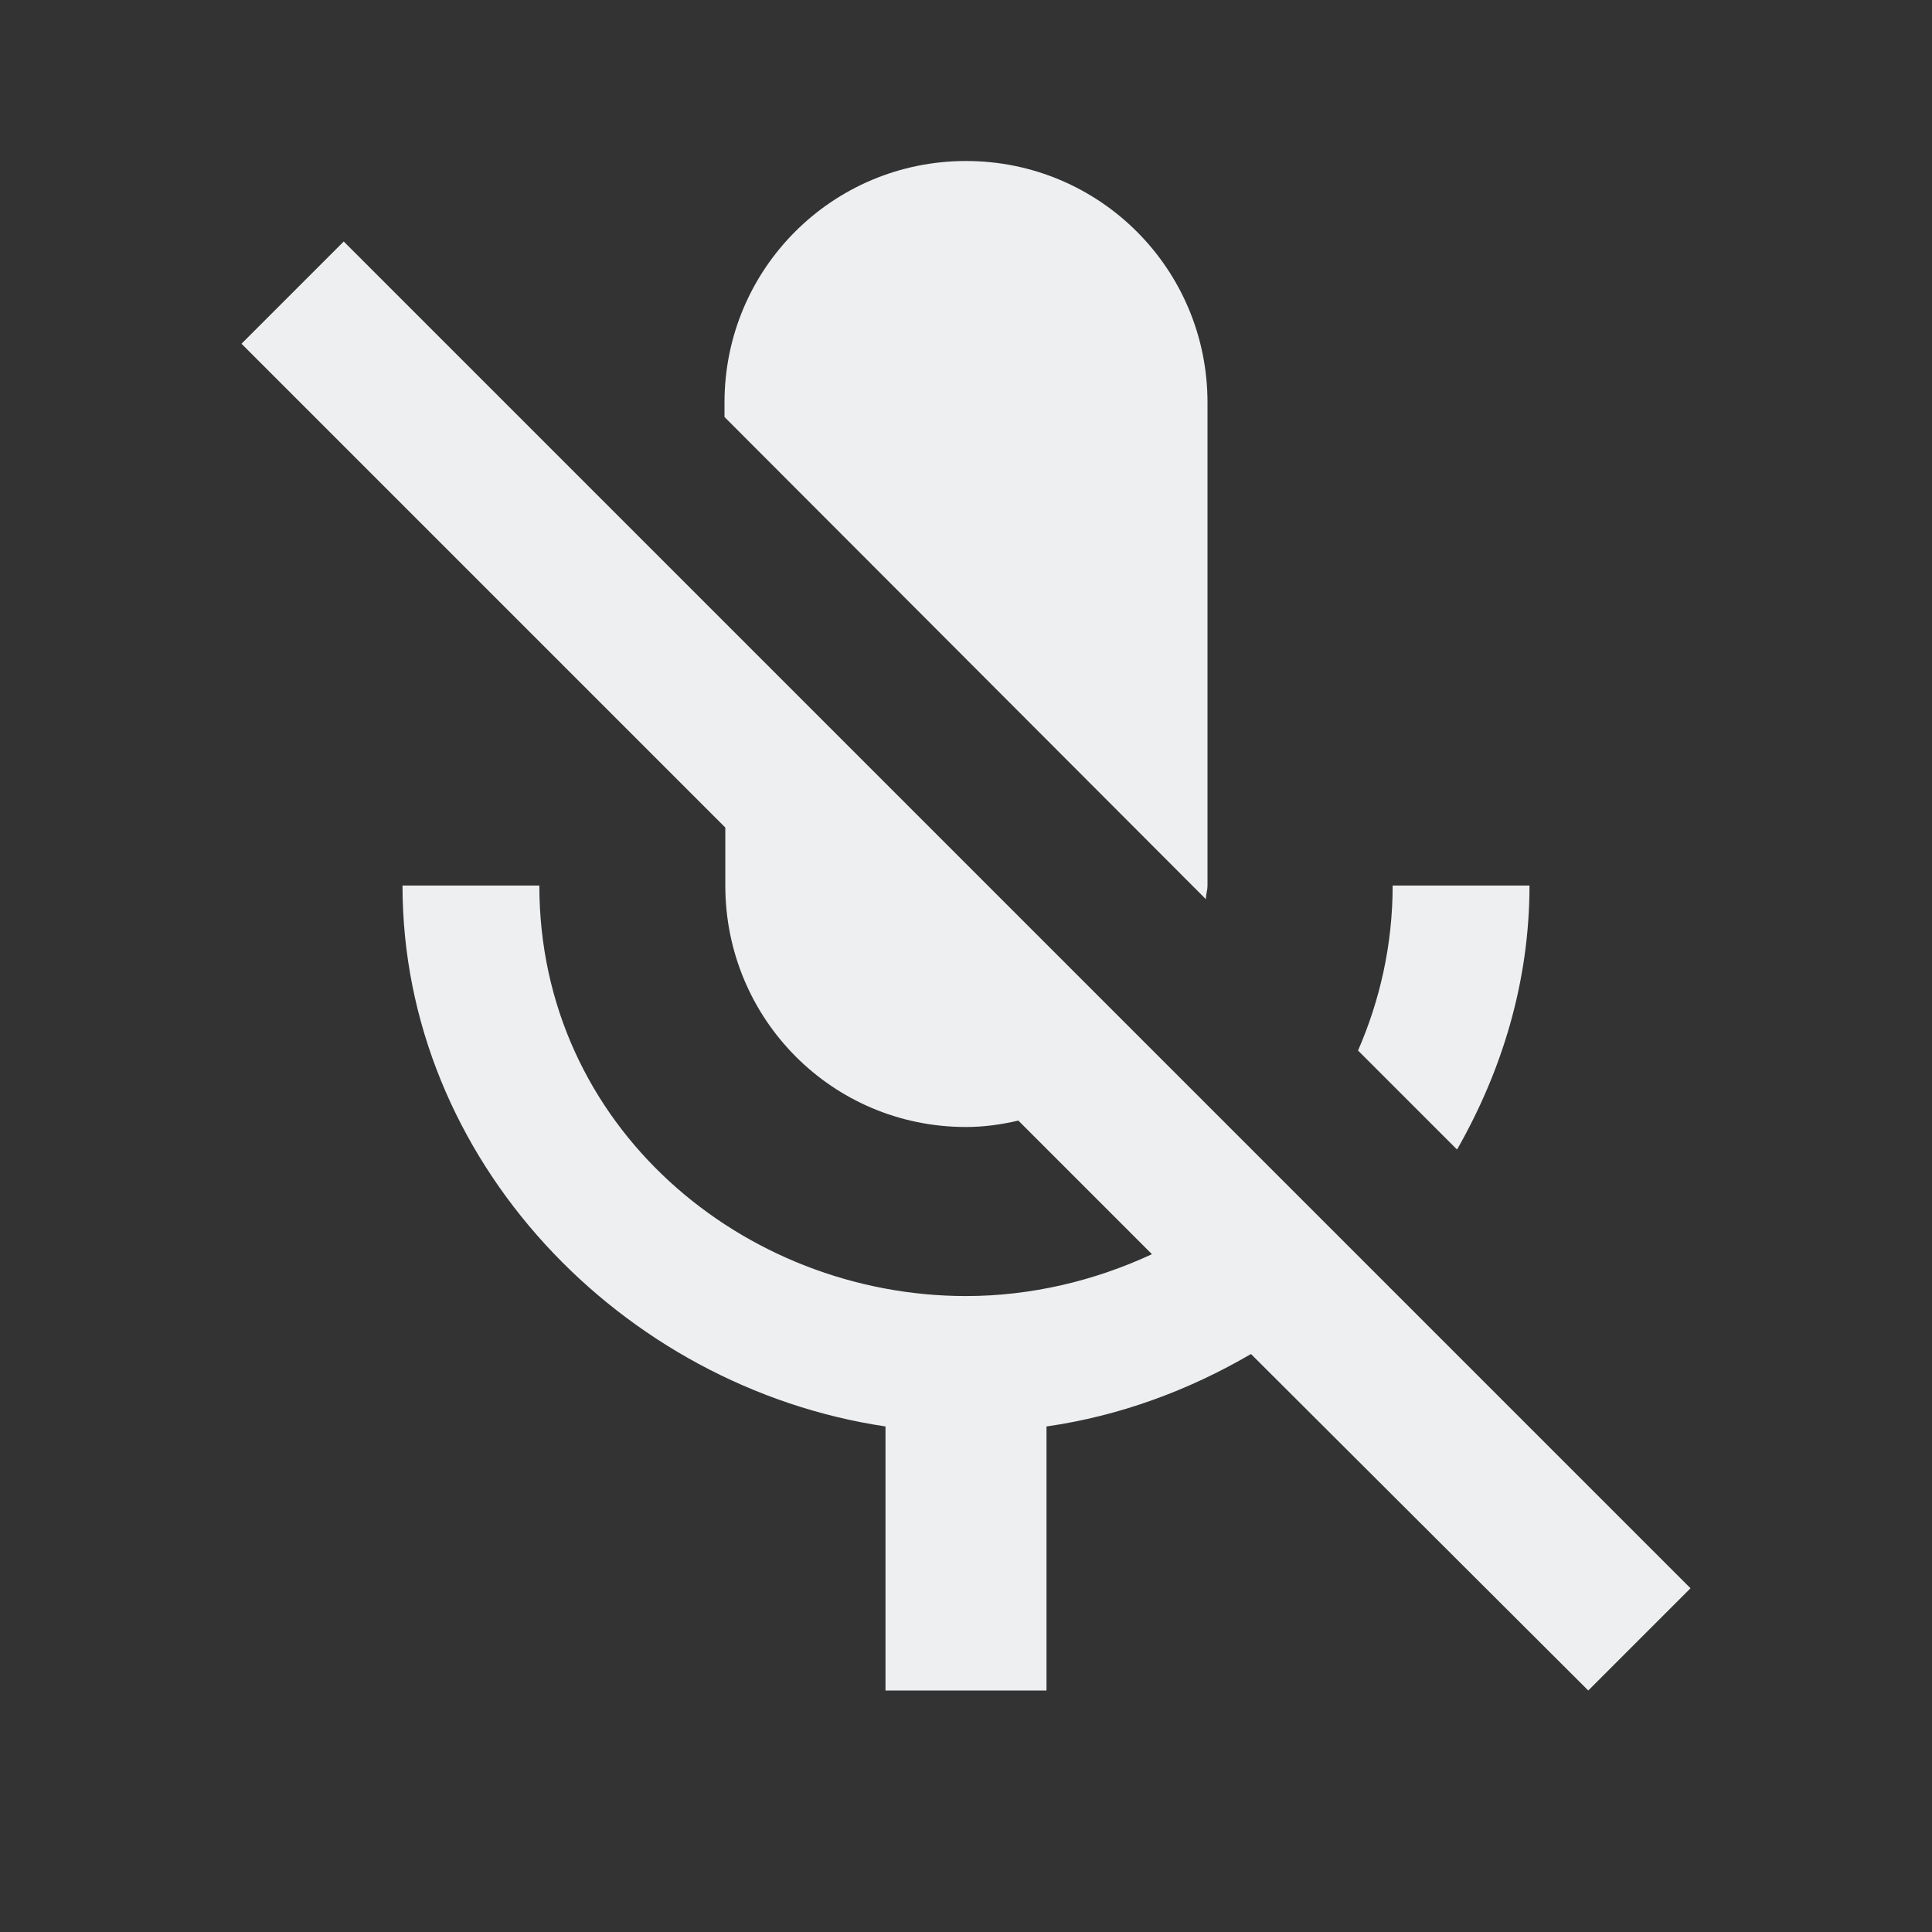 <svg width="200" height="200" viewBox="0 0 200 200" fill="none" xmlns="http://www.w3.org/2000/svg">
<rect x="0" y="0" width="200" height="200" fill="#333333" stroke="none"/>
<g clip-path="url(#clip0_520_65)">
<path d="M158.333 91.667H144.167C144.167 97.833 142.833 103.583 140.583 108.75L150.833 119C155.5 110.833 158.333 101.583 158.333 91.667ZM124.833 93.083C124.833 92.583 125 92.167 125 91.667V41.667C125 27.833 113.833 16.667 100 16.667C86.167 16.667 75 27.833 75 41.667V43.167L124.833 93.083ZM35.583 25L25 35.583L75.083 85.667V91.667C75.083 105.5 86.167 116.667 100 116.667C101.833 116.667 103.667 116.417 105.417 116L119.25 129.833C113.333 132.583 106.75 134.167 100 134.167C77 134.167 55.833 116.667 55.833 91.667H41.667C41.667 120.083 64.333 143.583 91.667 147.667V175H108.333V147.667C115.917 146.583 123.083 143.917 129.5 140.167L164.417 175L175 164.417L35.583 25Z" fill="#EDEFF0"/>
</g>
<defs>
<clipPath id="clip0_520_65">
<rect width="200" height="200" fill="white"/>
</clipPath>
</defs>
</svg>
